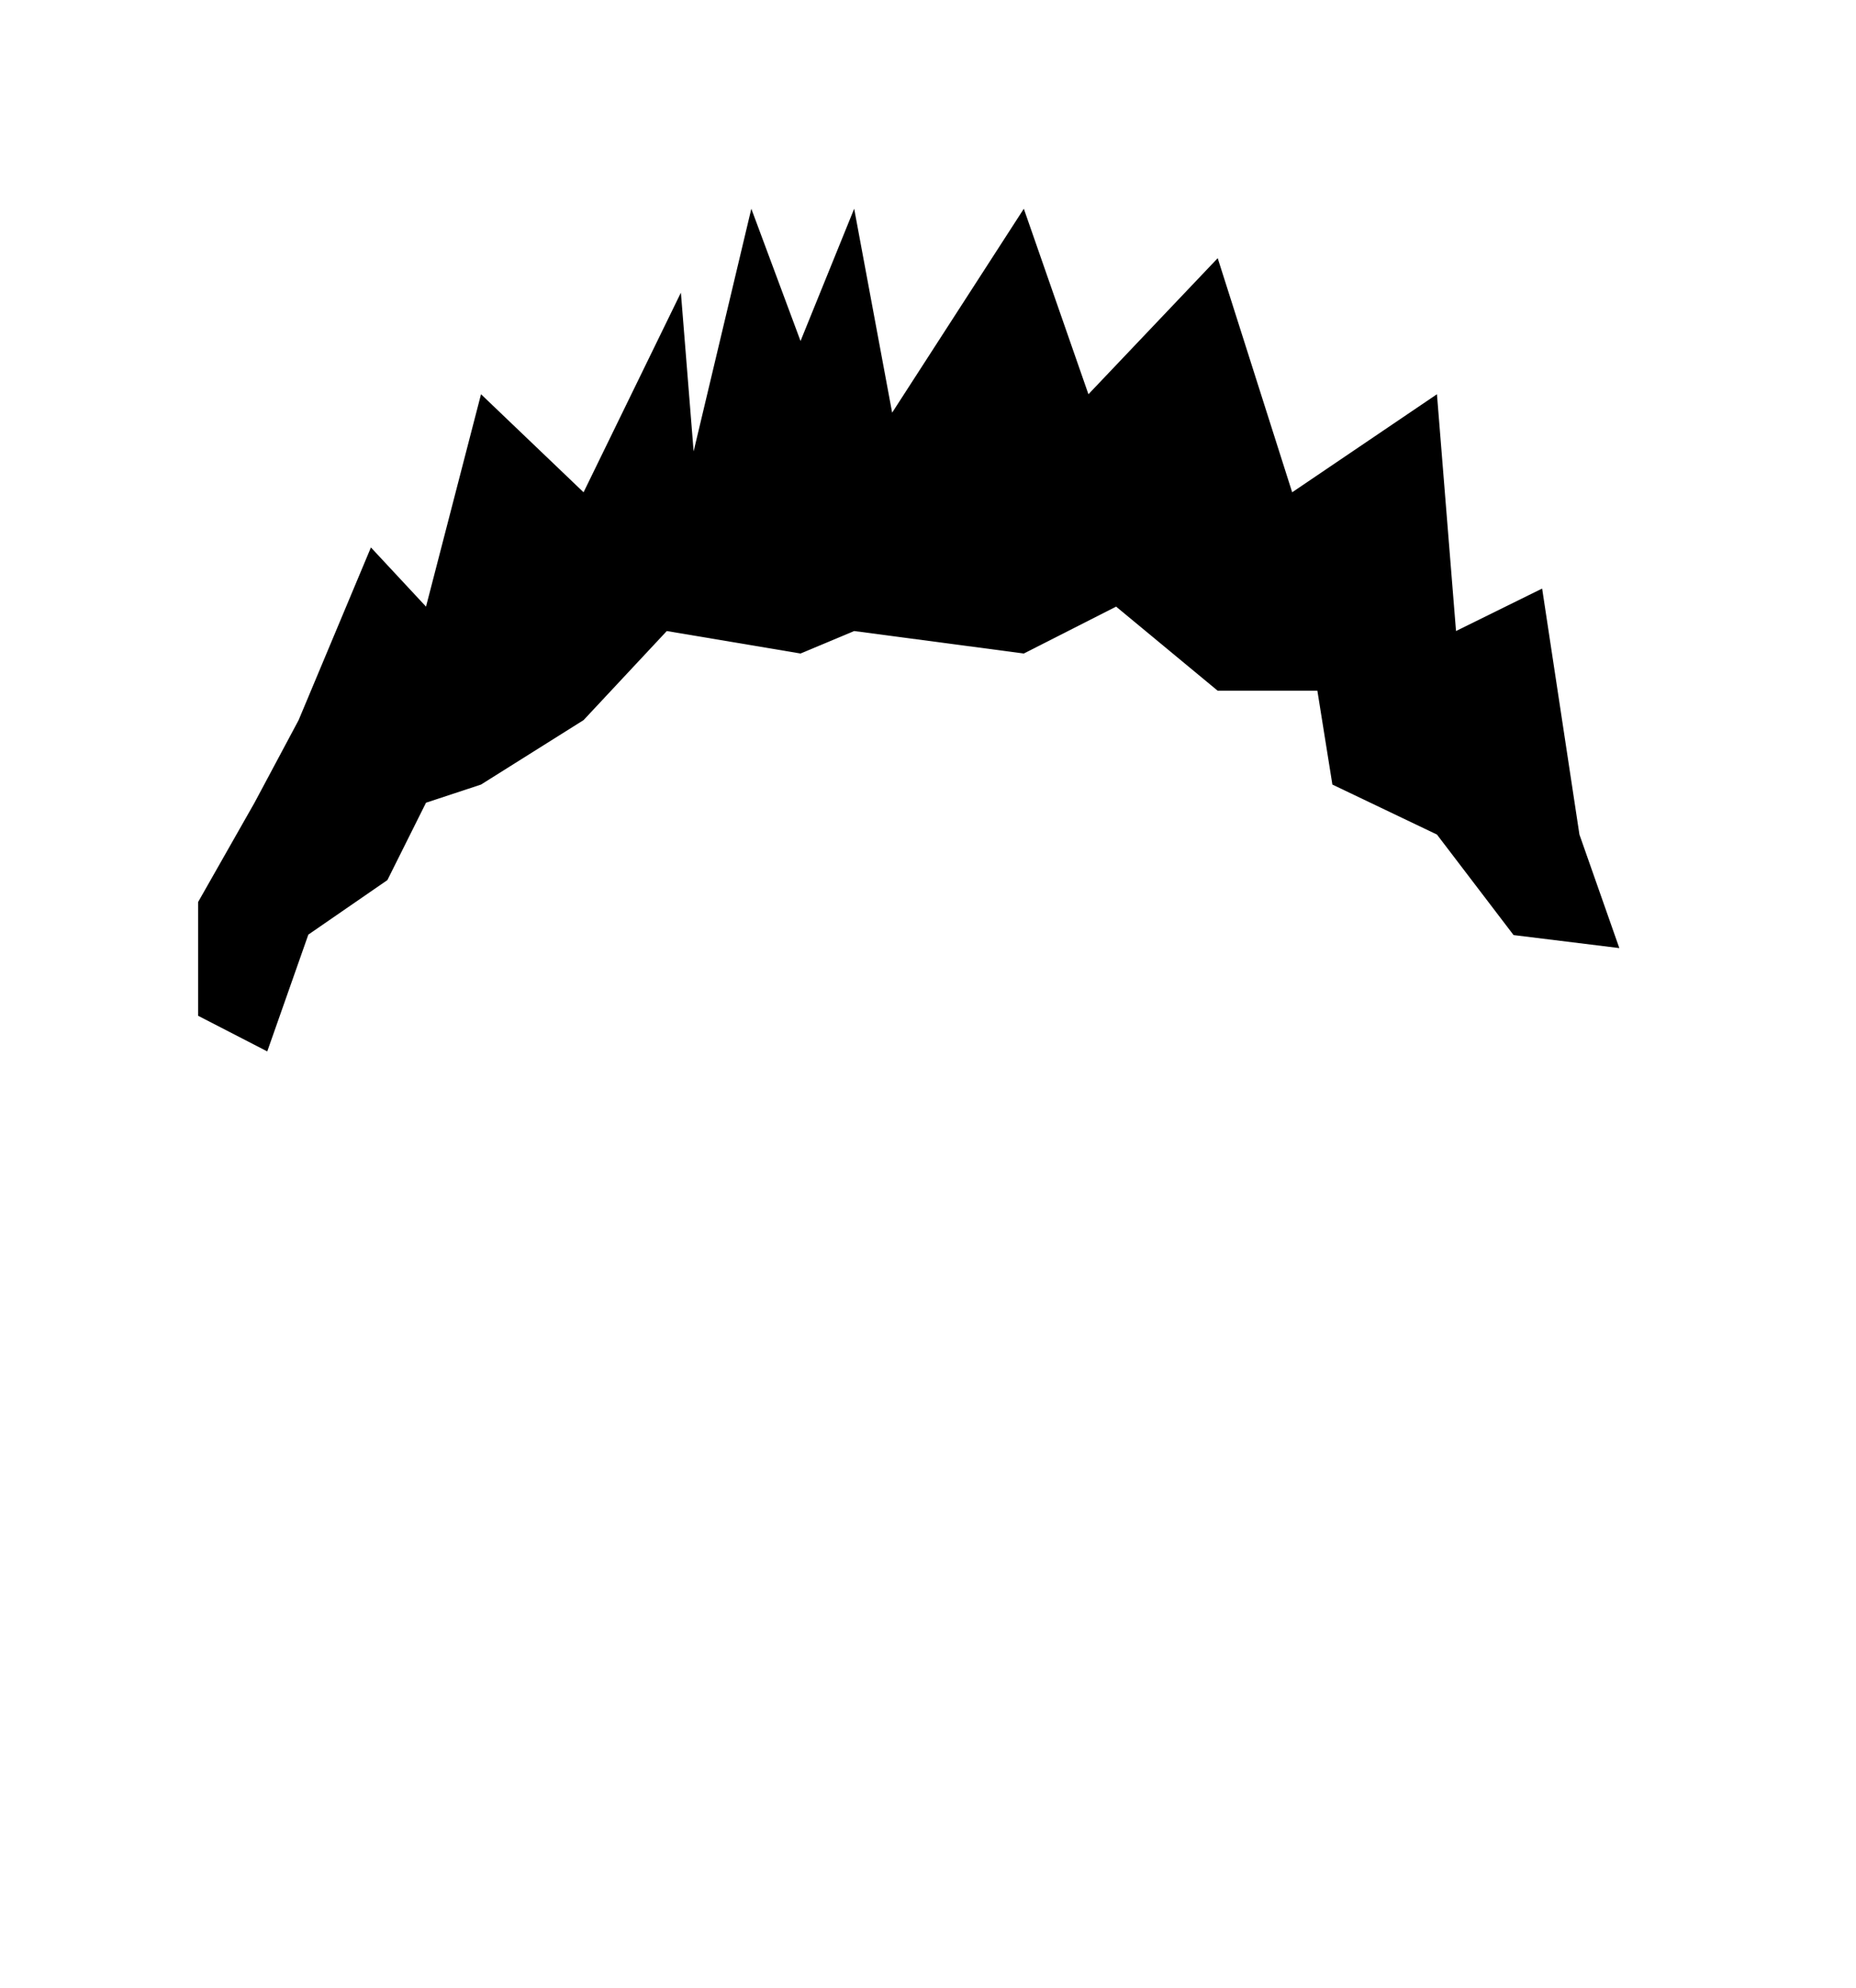 <svg xmlns="http://www.w3.org/2000/svg" width="748" height="801" viewBox="0 0 748 801">
  <g id="Hair1" transform="translate(-699 -31)">
    <rect id="Rectangle_14" data-name="Rectangle 14" width="748" height="801" transform="translate(699 31)" fill="none" opacity="0"/>
    <path id="Haar1" d="M806.708,454.61,778.84,440.252V394.431l22.734-40.017,17.774-33.281,29.139-69.566,22.205,23.844,22.165-85.571,41.328,39.5,39.224-80.426,5.132,63.947,23.252-97.758,19.834,53.29,21.62-53.29,15.3,82.161,53.071-82.161,26.038,74.736,52.1-54.821,30.01,94.323,58.346-39.5,7.683,95.4,34.71-17.11,15.031,99.105,16.08,45.749-42.626-5.246-30.877-40.5-42.14-20.137-6.048-37.8h-40.168l-40.95-33.893L1111.617,294.3l-68.37-9.055-21.62,9.055-53.9-9.055-33.539,35.89L892.856,347.1l-22.165,7.313L855.13,385.582l-31.865,21.972Z"/>
  </g>
</svg>

